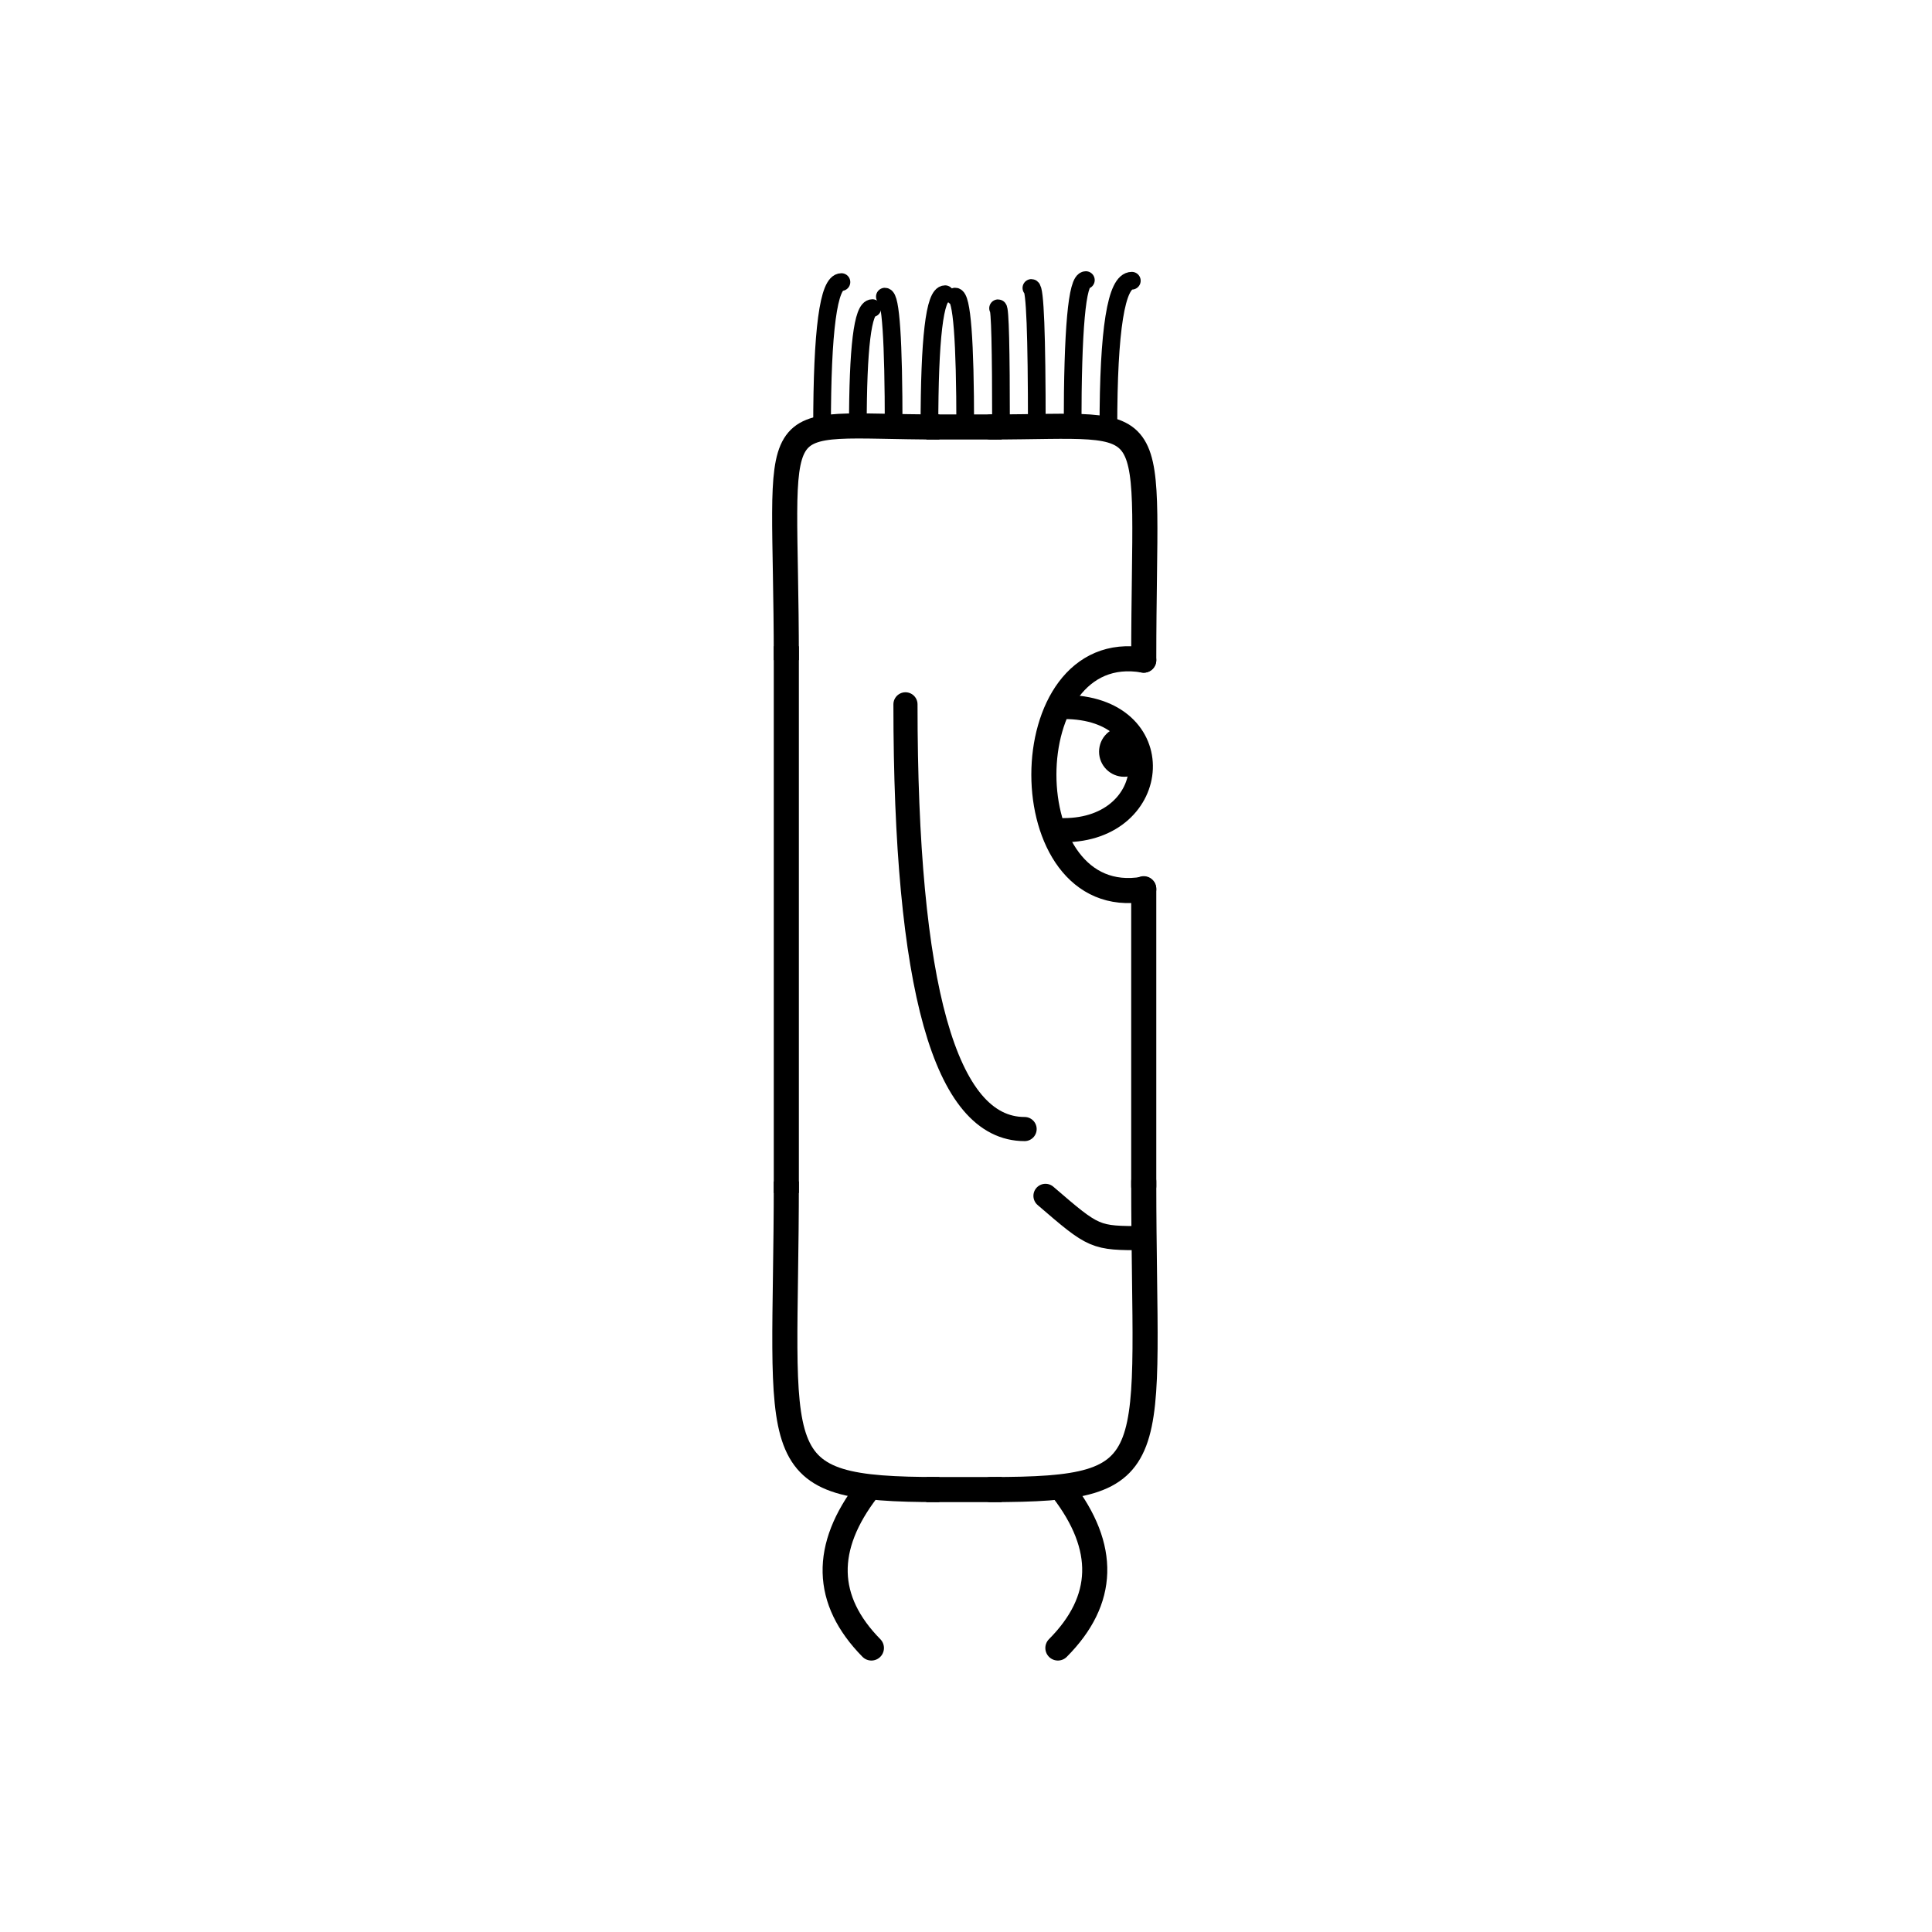 <svg width='1000' height='1000' xmlns='http://www.w3.org/2000/svg' style=''><!-- START OF THE BODY --><path d='M 486.218 221 C 392.17 221, 407 205.494, 407 341.691' stroke-width='12.987' stroke='black'  fill='transparent' /><path d='M 512.782 221 C 604.597 221, 592 207.7, 592 341.691' stroke-width='12.987' stroke='black' stroke-linecap='round' fill='transparent' /><line x1='486' y1='221' x2='512' y2='221' stroke-width='12.987' stroke='black' stroke-linecap='square' /><line x1='407' y1='341' x2='407' y2='611' stroke-width='12.987' stroke='black' stroke-linecap='square' /><path d='M 486.218 771 C 392.837 771, 407 756.521, 407 611.518' stroke-width='12.987' stroke='black'  fill='transparent' /><path d='M 512.782 771 C 605.603 771, 592 757.747, 592 611.518' stroke-width='12.987' stroke='black' stroke-linecap='round' fill='transparent' /><line x1='486' y1='771' x2='512' y2='771' stroke-width='12.987' stroke='black' stroke-linecap='square' /><line x1='592' y1='460' x2='592' y2='614' stroke-width='12.987' stroke='black' stroke-linecap='round' /><!-- INFO --><!-- Fryta copyright © --><!-- END OF INFO --><!-- END OF THE BODY --><!-- START OF THE EYES --><path d='M 592 341.691 C 523.075 329.709, 523.075 472.217, 592 460.235' stroke-width='12.987'  stroke-linecap='round' stroke='black' fill='transparent'/><path d='M 550.645 365.926 C 606.254 365.926, 601.247 429.689, 550.645 429.689' stroke-width='12.487'  stroke-linecap='round' stroke='black' fill='transparent'/><circle cx='581.862' cy='389.07' r='12.987' fill='black'/><!-- END OF THE EYES --><!-- START OF THE MOUTH --><path d='M 592 640.861 C 566.569 640.861, 566.569 640.861, 541.138 618.977' stroke-width='12.487' stroke='black' fill='transparent' stroke-linecap='round'/><!-- END OF THE MOUTH --><!-- START OF THE LEGS --><path d='M 449.077 771 Q 414.503 815.849 451.038 853' stroke='black' stroke-width='12.987' fill='transparent' stroke-linecap='round'/><path d='M 549.923 771 Q 584.497 815.849 547.56 853' stroke='black' stroke-width='12.987' fill='transparent' stroke-linecap='round'/><!-- END OF THE LEGS --><!-- START OF THE HAND --><path d='M 468.667 364.561 Q 468.667 584.393 530.333 584.393' stroke='black' stroke-width='12.487' fill='transparent' stroke-linecap='round'/><!-- END OF THE HAND --><!-- START OF THE HAIR --><path d='M 425.5 221 Q 425.5 146 435.524 146' stroke='black' stroke-width='9.161' fill='transparent' stroke-linecap='round'/><path d='M 573.704 221 Q 573.704 145.305 585.83 145.305' stroke='black' stroke-width='9.161' fill='transparent' stroke-linecap='round'/><path d='M 462.551 221 Q 462.551 153.54 458.009 153.54' stroke='black' stroke-width='9.161' fill='transparent' stroke-linecap='round'/><path d='M 555.178 221 Q 555.178 144.977 562.04 144.977' stroke='black' stroke-width='9.161' fill='transparent' stroke-linecap='round'/><path d='M 536.653 221 Q 536.653 149.047 533.849 149.047' stroke='black' stroke-width='9.161' fill='transparent' stroke-linecap='round'/><path d='M 444.025 221 Q 444.025 159.472 451.532 159.472' stroke='black' stroke-width='9.161' fill='transparent' stroke-linecap='round'/><path d='M 481.076 221 Q 481.076 152.276 489.195 152.276' stroke='black' stroke-width='9.161' fill='transparent' stroke-linecap='round'/><path d='M 518.127 221 Q 518.127 159.556 516.607 159.556' stroke='black' stroke-width='9.161' fill='transparent' stroke-linecap='round'/><path d='M 499.602 221 Q 499.602 153.515 494.385 153.515' stroke='black' stroke-width='9.161' fill='transparent' stroke-linecap='round'/><!-- END OF THE HAIR --><!-- START OF THE BODY --><path d='M 1495.416 237 C 1394.365 237, 1408 223.918, 1408 354.339' stroke-width='12.987' stroke='black'  fill='transparent' /><path d='M 1504.584 237 C 1606.251 237, 1592 222.418, 1592 354.339' stroke-width='12.987' stroke='black' stroke-linecap='round' fill='transparent' /><line x1='1495' y1='237' x2='1504' y2='237' stroke-width='12.987' stroke='black' stroke-linecap='square' /><line x1='1408' y1='354' x2='1408' y2='636' stroke-width='12.987' stroke='black' stroke-linecap='square' /><path d='M 1495.416 762 C 1395.627 762, 1408 749.61, 1408 636.003' stroke-width='12.987' stroke='black'  fill='transparent' /><path d='M 1504.584 762 C 1606.319 762, 1592 747.224, 1592 636.003' stroke-width='12.987' stroke='black' stroke-linecap='round' fill='transparent' /><line x1='1495' y1='762' x2='1504' y2='762' stroke-width='12.987' stroke='black' stroke-linecap='square' /><line x1='1592' y1='466' x2='1592' y2='638' stroke-width='12.987' stroke='black' stroke-linecap='round' /><!-- INFO --><!-- Fryta copyright © --><!-- END OF INFO --><!-- END OF THE BODY --><!-- START OF THE EYES --><path d='M 1592 354.339 C 1519.74 340.025, 1519.74 480.513, 1592 466.199' stroke-width='12.987'  stroke-linecap='round' stroke='black' fill='transparent'/><path d='M 1548.644 377.386 C 1606.637 377.386, 1604.68 438.864, 1548.644 438.864' stroke-width='12.487'  stroke-linecap='round' stroke='black' fill='transparent'/><circle cx='1582.297' cy='404.054' r='12.987' fill='black'/><!-- END OF THE EYES --><!-- START OF THE MOUTH --><path d='M 1592 654.748 C 1571.824 654.748, 1571.824 654.748, 1551.647 623.891' stroke-width='12.487' stroke='black' fill='transparent' stroke-linecap='round'/><!-- END OF THE MOUTH --><!-- START OF THE LEGS --><path d='M 1445.554 762 Q 1473.591 811.207 1445.665 852' stroke='black' stroke-width='12.987' fill='transparent' stroke-linecap='round'/><path d='M 1554.446 762 Q 1526.409 811.207 1554.328 852' stroke='black' stroke-width='12.987' fill='transparent' stroke-linecap='round'/><!-- END OF THE LEGS --><!-- START OF THE HAND --><path d='M 1469.333 367.098 Q 1469.333 553.3 1530.667 553.3' stroke='black' stroke-width='12.487' fill='transparent' stroke-linecap='round'/><!-- END OF THE HAND --><!-- START OF THE HAIR --><path d='M 1426.4 237 Q 1426.4 148 1476.852 148' stroke='black' stroke-width='11.551' fill='transparent' stroke-linecap='round'/><path d='M 1571.181 237 Q 1571.181 139.822 1606.338 139.822' stroke='black' stroke-width='11.551' fill='transparent' stroke-linecap='round'/><path d='M 1488.449 237 Q 1488.449 157.667 1546.323 157.667' stroke='black' stroke-width='11.551' fill='transparent' stroke-linecap='round'/><path d='M 1467.766 237 Q 1467.766 169.697 1494.62 169.697' stroke='black' stroke-width='11.551' fill='transparent' stroke-linecap='round'/><path d='M 1509.132 237 Q 1509.132 168.436 1574.125 168.436' stroke='black' stroke-width='11.551' fill='transparent' stroke-linecap='round'/><path d='M 1529.815 237 Q 1529.815 162.109 1577.784 162.109' stroke='black' stroke-width='11.551' fill='transparent' stroke-linecap='round'/><path d='M 1447.083 237 Q 1447.083 143.493 1468.918 143.493' stroke='black' stroke-width='11.551' fill='transparent' stroke-linecap='round'/><path d='M 1550.498 237 Q 1550.498 166.567 1527.333 166.567' stroke='black' stroke-width='11.551' fill='transparent' stroke-linecap='round'/><!-- END OF THE HAIR --></svg>